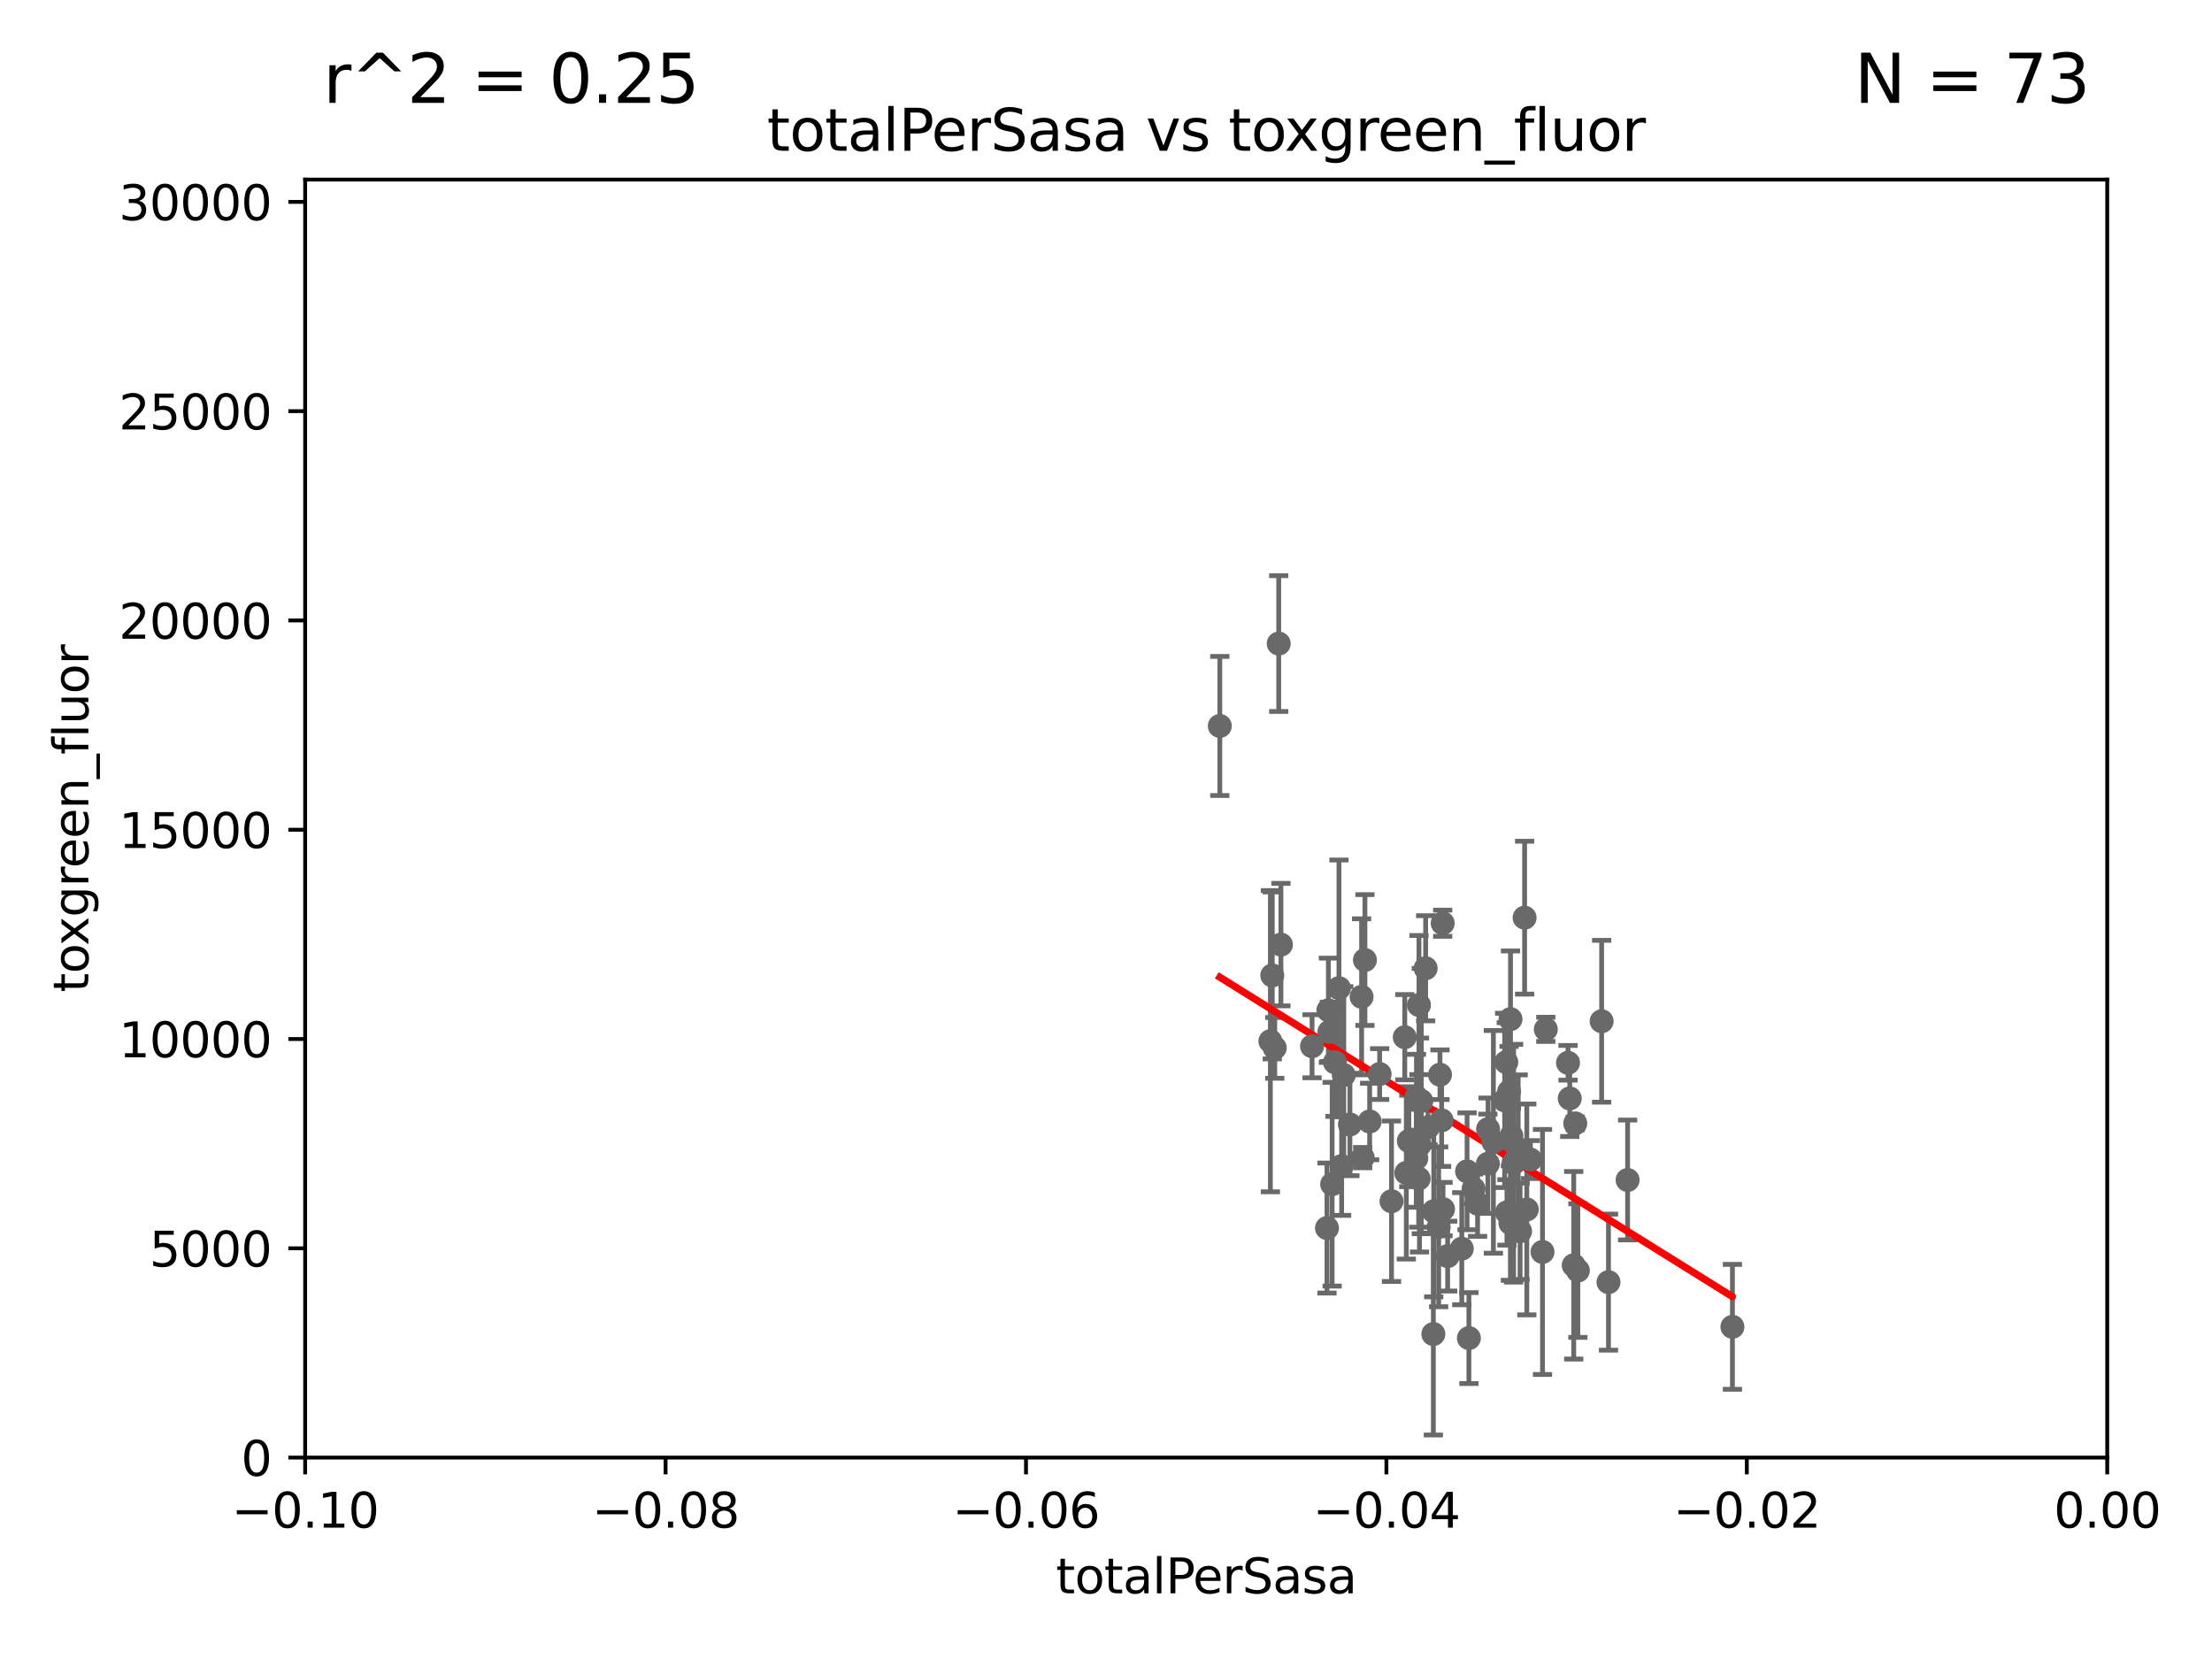 <?xml version="1.0" encoding="utf-8" standalone="no"?>
<!DOCTYPE svg PUBLIC "-//W3C//DTD SVG 1.1//EN"
  "http://www.w3.org/Graphics/SVG/1.1/DTD/svg11.dtd">
<svg xmlns:xlink="http://www.w3.org/1999/xlink" width="460.8pt" height="345.6pt" viewBox="0 0 460.8 345.6" xmlns="http://www.w3.org/2000/svg" version="1.1">
 <defs>
  <style type="text/css">*{stroke-linejoin: round; stroke-linecap: butt}</style>
 </defs>
 <g id="figure_1">
  <g id="patch_1">
   <path d="M 0 345.6 
L 460.8 345.6 
L 460.8 0 
L 0 0 
z
" style="fill: #ffffff"/>
  </g>
  <g id="axes_1">
   <g id="patch_2">
    <path d="M 63.571 303.64 
L 438.975 303.64 
L 438.975 37.411 
L 63.571 37.411 
z
" style="fill: #ffffff"/>
   </g>
   <g id="PathCollection_1">
    <defs>
     <path id="m6fc86ea3a4" d="M 0 1.118 
C 0.297 1.118 0.581 1 0.791 0.791 
C 1 0.581 1.118 0.297 1.118 0 
C 1.118 -0.297 1 -0.581 0.791 -0.791 
C 0.581 -1 0.297 -1.118 0 -1.118 
C -0.297 -1.118 -0.581 -1 -0.791 -0.791 
C -1 -0.581 -1.118 -0.297 -1.118 0 
C -1.118 0.297 -1 0.581 -0.791 0.791 
C -0.581 1 -0.297 1.118 0 1.118 
z
" style="stroke: #696969"/>
    </defs>
    <g clip-path="url(#pb888c0bd6e)">
     <use xlink:href="#m6fc86ea3a4" x="254.109" y="151.232" style="fill: #696969; stroke: #696969"/>
     <use xlink:href="#m6fc86ea3a4" x="265.038" y="203.203" style="fill: #696969; stroke: #696969"/>
     <use xlink:href="#m6fc86ea3a4" x="266.381" y="134.069" style="fill: #696969; stroke: #696969"/>
     <use xlink:href="#m6fc86ea3a4" x="265.553" y="218.294" style="fill: #696969; stroke: #696969"/>
     <use xlink:href="#m6fc86ea3a4" x="278.096" y="221.302" style="fill: #696969; stroke: #696969"/>
     <use xlink:href="#m6fc86ea3a4" x="276.94" y="214.955" style="fill: #696969; stroke: #696969"/>
     <use xlink:href="#m6fc86ea3a4" x="266.84" y="196.785" style="fill: #696969; stroke: #696969"/>
     <use xlink:href="#m6fc86ea3a4" x="273.328" y="217.949" style="fill: #696969; stroke: #696969"/>
     <use xlink:href="#m6fc86ea3a4" x="276.437" y="255.822" style="fill: #696969; stroke: #696969"/>
     <use xlink:href="#m6fc86ea3a4" x="278.926" y="205.847" style="fill: #696969; stroke: #696969"/>
     <use xlink:href="#m6fc86ea3a4" x="279.49" y="242.906" style="fill: #696969; stroke: #696969"/>
     <use xlink:href="#m6fc86ea3a4" x="277.51" y="246.695" style="fill: #696969; stroke: #696969"/>
     <use xlink:href="#m6fc86ea3a4" x="292.958" y="244.335" style="fill: #696969; stroke: #696969"/>
     <use xlink:href="#m6fc86ea3a4" x="279.934" y="223.943" style="fill: #696969; stroke: #696969"/>
     <use xlink:href="#m6fc86ea3a4" x="284.34" y="199.99" style="fill: #696969; stroke: #696969"/>
     <use xlink:href="#m6fc86ea3a4" x="287.404" y="223.744" style="fill: #696969; stroke: #696969"/>
     <use xlink:href="#m6fc86ea3a4" x="295.041" y="241.295" style="fill: #696969; stroke: #696969"/>
     <use xlink:href="#m6fc86ea3a4" x="289.875" y="250.242" style="fill: #696969; stroke: #696969"/>
     <use xlink:href="#m6fc86ea3a4" x="264.644" y="216.898" style="fill: #696969; stroke: #696969"/>
     <use xlink:href="#m6fc86ea3a4" x="296.99" y="201.708" style="fill: #696969; stroke: #696969"/>
     <use xlink:href="#m6fc86ea3a4" x="283.878" y="241.153" style="fill: #696969; stroke: #696969"/>
     <use xlink:href="#m6fc86ea3a4" x="281.211" y="234.252" style="fill: #696969; stroke: #696969"/>
     <use xlink:href="#m6fc86ea3a4" x="283.648" y="207.655" style="fill: #696969; stroke: #696969"/>
     <use xlink:href="#m6fc86ea3a4" x="298.593" y="277.908" style="fill: #696969; stroke: #696969"/>
     <use xlink:href="#m6fc86ea3a4" x="300.539" y="192.325" style="fill: #696969; stroke: #696969"/>
     <use xlink:href="#m6fc86ea3a4" x="276.726" y="210.46" style="fill: #696969; stroke: #696969"/>
     <use xlink:href="#m6fc86ea3a4" x="305.617" y="244.005" style="fill: #696969; stroke: #696969"/>
     <use xlink:href="#m6fc86ea3a4" x="297.474" y="234.837" style="fill: #696969; stroke: #696969"/>
     <use xlink:href="#m6fc86ea3a4" x="285.324" y="233.626" style="fill: #696969; stroke: #696969"/>
     <use xlink:href="#m6fc86ea3a4" x="293.485" y="237.687" style="fill: #696969; stroke: #696969"/>
     <use xlink:href="#m6fc86ea3a4" x="313.784" y="221.274" style="fill: #696969; stroke: #696969"/>
     <use xlink:href="#m6fc86ea3a4" x="299.701" y="255.569" style="fill: #696969; stroke: #696969"/>
     <use xlink:href="#m6fc86ea3a4" x="300.319" y="233.389" style="fill: #696969; stroke: #696969"/>
     <use xlink:href="#m6fc86ea3a4" x="311.103" y="237.867" style="fill: #696969; stroke: #696969"/>
     <use xlink:href="#m6fc86ea3a4" x="309.953" y="242.431" style="fill: #696969; stroke: #696969"/>
     <use xlink:href="#m6fc86ea3a4" x="295.705" y="238.528" style="fill: #696969; stroke: #696969"/>
     <use xlink:href="#m6fc86ea3a4" x="298.677" y="252.334" style="fill: #696969; stroke: #696969"/>
     <use xlink:href="#m6fc86ea3a4" x="295.537" y="245.538" style="fill: #696969; stroke: #696969"/>
     <use xlink:href="#m6fc86ea3a4" x="314.645" y="254.792" style="fill: #696969; stroke: #696969"/>
     <use xlink:href="#m6fc86ea3a4" x="301.572" y="261.676" style="fill: #696969; stroke: #696969"/>
     <use xlink:href="#m6fc86ea3a4" x="295.072" y="228.568" style="fill: #696969; stroke: #696969"/>
     <use xlink:href="#m6fc86ea3a4" x="296.087" y="229.372" style="fill: #696969; stroke: #696969"/>
     <use xlink:href="#m6fc86ea3a4" x="309.992" y="235.214" style="fill: #696969; stroke: #696969"/>
     <use xlink:href="#m6fc86ea3a4" x="295.596" y="209.37" style="fill: #696969; stroke: #696969"/>
     <use xlink:href="#m6fc86ea3a4" x="313.921" y="252.559" style="fill: #696969; stroke: #696969"/>
     <use xlink:href="#m6fc86ea3a4" x="304.516" y="260.121" style="fill: #696969; stroke: #696969"/>
     <use xlink:href="#m6fc86ea3a4" x="307.806" y="250.734" style="fill: #696969; stroke: #696969"/>
     <use xlink:href="#m6fc86ea3a4" x="328.154" y="234.023" style="fill: #696969; stroke: #696969"/>
     <use xlink:href="#m6fc86ea3a4" x="317.604" y="191.167" style="fill: #696969; stroke: #696969"/>
     <use xlink:href="#m6fc86ea3a4" x="313.449" y="229.236" style="fill: #696969; stroke: #696969"/>
     <use xlink:href="#m6fc86ea3a4" x="318.061" y="251.951" style="fill: #696969; stroke: #696969"/>
     <use xlink:href="#m6fc86ea3a4" x="314.851" y="236.641" style="fill: #696969; stroke: #696969"/>
     <use xlink:href="#m6fc86ea3a4" x="299.972" y="223.883" style="fill: #696969; stroke: #696969"/>
     <use xlink:href="#m6fc86ea3a4" x="300.609" y="251.882" style="fill: #696969; stroke: #696969"/>
     <use xlink:href="#m6fc86ea3a4" x="318.809" y="241.561" style="fill: #696969; stroke: #696969"/>
     <use xlink:href="#m6fc86ea3a4" x="314.663" y="212.307" style="fill: #696969; stroke: #696969"/>
     <use xlink:href="#m6fc86ea3a4" x="316.265" y="239.775" style="fill: #696969; stroke: #696969"/>
     <use xlink:href="#m6fc86ea3a4" x="316.66" y="256.495" style="fill: #696969; stroke: #696969"/>
     <use xlink:href="#m6fc86ea3a4" x="292.642" y="216.068" style="fill: #696969; stroke: #696969"/>
     <use xlink:href="#m6fc86ea3a4" x="314.361" y="227.421" style="fill: #696969; stroke: #696969"/>
     <use xlink:href="#m6fc86ea3a4" x="321.334" y="260.808" style="fill: #696969; stroke: #696969"/>
     <use xlink:href="#m6fc86ea3a4" x="315.309" y="242.321" style="fill: #696969; stroke: #696969"/>
     <use xlink:href="#m6fc86ea3a4" x="322.02" y="214.428" style="fill: #696969; stroke: #696969"/>
     <use xlink:href="#m6fc86ea3a4" x="327.834" y="263.581" style="fill: #696969; stroke: #696969"/>
     <use xlink:href="#m6fc86ea3a4" x="335.077" y="267.095" style="fill: #696969; stroke: #696969"/>
     <use xlink:href="#m6fc86ea3a4" x="327.008" y="228.822" style="fill: #696969; stroke: #696969"/>
     <use xlink:href="#m6fc86ea3a4" x="328.699" y="264.679" style="fill: #696969; stroke: #696969"/>
     <use xlink:href="#m6fc86ea3a4" x="339.061" y="245.814" style="fill: #696969; stroke: #696969"/>
     <use xlink:href="#m6fc86ea3a4" x="326.645" y="221.4" style="fill: #696969; stroke: #696969"/>
     <use xlink:href="#m6fc86ea3a4" x="333.651" y="212.745" style="fill: #696969; stroke: #696969"/>
     <use xlink:href="#m6fc86ea3a4" x="305.997" y="278.747" style="fill: #696969; stroke: #696969"/>
     <use xlink:href="#m6fc86ea3a4" x="360.896" y="276.403" style="fill: #696969; stroke: #696969"/>
     <use xlink:href="#m6fc86ea3a4" x="306.971" y="247.657" style="fill: #696969; stroke: #696969"/>
    </g>
   </g>
   <g id="matplotlib.axis_1">
    <g id="xtick_1">
     <g id="line2d_1">
      <defs>
       <path id="m4797592cc0" d="M 0 0 
L 0 3.5 
" style="stroke: #000000; stroke-width: 0.8"/>
      </defs>
      <g>
       <use xlink:href="#m4797592cc0" x="63.571" y="303.64" style="stroke: #000000; stroke-width: 0.8"/>
      </g>
     </g>
     <g id="text_1">
      <!-- −0.10 -->
      <g transform="translate(48.249 318.238)scale(0.1 -0.1)">
       <defs>
        <path id="DejaVuSans-2212" d="M 678 2272 
L 4684 2272 
L 4684 1741 
L 678 1741 
L 678 2272 
z
" transform="scale(0.016)"/>
        <path id="DejaVuSans-30" d="M 2034 4250 
Q 1547 4250 1301 3770 
Q 1056 3291 1056 2328 
Q 1056 1369 1301 889 
Q 1547 409 2034 409 
Q 2525 409 2770 889 
Q 3016 1369 3016 2328 
Q 3016 3291 2770 3770 
Q 2525 4250 2034 4250 
z
M 2034 4750 
Q 2819 4750 3233 4129 
Q 3647 3509 3647 2328 
Q 3647 1150 3233 529 
Q 2819 -91 2034 -91 
Q 1250 -91 836 529 
Q 422 1150 422 2328 
Q 422 3509 836 4129 
Q 1250 4750 2034 4750 
z
" transform="scale(0.016)"/>
        <path id="DejaVuSans-2e" d="M 684 794 
L 1344 794 
L 1344 0 
L 684 0 
L 684 794 
z
" transform="scale(0.016)"/>
        <path id="DejaVuSans-31" d="M 794 531 
L 1825 531 
L 1825 4091 
L 703 3866 
L 703 4441 
L 1819 4666 
L 2450 4666 
L 2450 531 
L 3481 531 
L 3481 0 
L 794 0 
L 794 531 
z
" transform="scale(0.016)"/>
       </defs>
       <use xlink:href="#DejaVuSans-2212"/>
       <use xlink:href="#DejaVuSans-30" x="83.789"/>
       <use xlink:href="#DejaVuSans-2e" x="147.412"/>
       <use xlink:href="#DejaVuSans-31" x="179.199"/>
       <use xlink:href="#DejaVuSans-30" x="242.822"/>
      </g>
     </g>
    </g>
    <g id="xtick_2">
     <g id="line2d_2">
      <g>
       <use xlink:href="#m4797592cc0" x="138.652" y="303.64" style="stroke: #000000; stroke-width: 0.8"/>
      </g>
     </g>
     <g id="text_2">
      <!-- −0.08 -->
      <g transform="translate(123.329 318.238)scale(0.1 -0.1)">
       <defs>
        <path id="DejaVuSans-38" d="M 2034 2216 
Q 1584 2216 1326 1975 
Q 1069 1734 1069 1313 
Q 1069 891 1326 650 
Q 1584 409 2034 409 
Q 2484 409 2743 651 
Q 3003 894 3003 1313 
Q 3003 1734 2745 1975 
Q 2488 2216 2034 2216 
z
M 1403 2484 
Q 997 2584 770 2862 
Q 544 3141 544 3541 
Q 544 4100 942 4425 
Q 1341 4750 2034 4750 
Q 2731 4750 3128 4425 
Q 3525 4100 3525 3541 
Q 3525 3141 3298 2862 
Q 3072 2584 2669 2484 
Q 3125 2378 3379 2068 
Q 3634 1759 3634 1313 
Q 3634 634 3220 271 
Q 2806 -91 2034 -91 
Q 1263 -91 848 271 
Q 434 634 434 1313 
Q 434 1759 690 2068 
Q 947 2378 1403 2484 
z
M 1172 3481 
Q 1172 3119 1398 2916 
Q 1625 2713 2034 2713 
Q 2441 2713 2670 2916 
Q 2900 3119 2900 3481 
Q 2900 3844 2670 4047 
Q 2441 4250 2034 4250 
Q 1625 4250 1398 4047 
Q 1172 3844 1172 3481 
z
" transform="scale(0.016)"/>
       </defs>
       <use xlink:href="#DejaVuSans-2212"/>
       <use xlink:href="#DejaVuSans-30" x="83.789"/>
       <use xlink:href="#DejaVuSans-2e" x="147.412"/>
       <use xlink:href="#DejaVuSans-30" x="179.199"/>
       <use xlink:href="#DejaVuSans-38" x="242.822"/>
      </g>
     </g>
    </g>
    <g id="xtick_3">
     <g id="line2d_3">
      <g>
       <use xlink:href="#m4797592cc0" x="213.733" y="303.64" style="stroke: #000000; stroke-width: 0.8"/>
      </g>
     </g>
     <g id="text_3">
      <!-- −0.06 -->
      <g transform="translate(198.41 318.238)scale(0.1 -0.1)">
       <defs>
        <path id="DejaVuSans-36" d="M 2113 2584 
Q 1688 2584 1439 2293 
Q 1191 2003 1191 1497 
Q 1191 994 1439 701 
Q 1688 409 2113 409 
Q 2538 409 2786 701 
Q 3034 994 3034 1497 
Q 3034 2003 2786 2293 
Q 2538 2584 2113 2584 
z
M 3366 4563 
L 3366 3988 
Q 3128 4100 2886 4159 
Q 2644 4219 2406 4219 
Q 1781 4219 1451 3797 
Q 1122 3375 1075 2522 
Q 1259 2794 1537 2939 
Q 1816 3084 2150 3084 
Q 2853 3084 3261 2657 
Q 3669 2231 3669 1497 
Q 3669 778 3244 343 
Q 2819 -91 2113 -91 
Q 1303 -91 875 529 
Q 447 1150 447 2328 
Q 447 3434 972 4092 
Q 1497 4750 2381 4750 
Q 2619 4750 2861 4703 
Q 3103 4656 3366 4563 
z
" transform="scale(0.016)"/>
       </defs>
       <use xlink:href="#DejaVuSans-2212"/>
       <use xlink:href="#DejaVuSans-30" x="83.789"/>
       <use xlink:href="#DejaVuSans-2e" x="147.412"/>
       <use xlink:href="#DejaVuSans-30" x="179.199"/>
       <use xlink:href="#DejaVuSans-36" x="242.822"/>
      </g>
     </g>
    </g>
    <g id="xtick_4">
     <g id="line2d_4">
      <g>
       <use xlink:href="#m4797592cc0" x="288.813" y="303.64" style="stroke: #000000; stroke-width: 0.8"/>
      </g>
     </g>
     <g id="text_4">
      <!-- −0.04 -->
      <g transform="translate(273.491 318.238)scale(0.1 -0.1)">
       <defs>
        <path id="DejaVuSans-34" d="M 2419 4116 
L 825 1625 
L 2419 1625 
L 2419 4116 
z
M 2253 4666 
L 3047 4666 
L 3047 1625 
L 3713 1625 
L 3713 1100 
L 3047 1100 
L 3047 0 
L 2419 0 
L 2419 1100 
L 313 1100 
L 313 1709 
L 2253 4666 
z
" transform="scale(0.016)"/>
       </defs>
       <use xlink:href="#DejaVuSans-2212"/>
       <use xlink:href="#DejaVuSans-30" x="83.789"/>
       <use xlink:href="#DejaVuSans-2e" x="147.412"/>
       <use xlink:href="#DejaVuSans-30" x="179.199"/>
       <use xlink:href="#DejaVuSans-34" x="242.822"/>
      </g>
     </g>
    </g>
    <g id="xtick_5">
     <g id="line2d_5">
      <g>
       <use xlink:href="#m4797592cc0" x="363.894" y="303.64" style="stroke: #000000; stroke-width: 0.8"/>
      </g>
     </g>
     <g id="text_5">
      <!-- −0.02 -->
      <g transform="translate(348.572 318.238)scale(0.1 -0.1)">
       <defs>
        <path id="DejaVuSans-32" d="M 1228 531 
L 3431 531 
L 3431 0 
L 469 0 
L 469 531 
Q 828 903 1448 1529 
Q 2069 2156 2228 2338 
Q 2531 2678 2651 2914 
Q 2772 3150 2772 3378 
Q 2772 3750 2511 3984 
Q 2250 4219 1831 4219 
Q 1534 4219 1204 4116 
Q 875 4013 500 3803 
L 500 4441 
Q 881 4594 1212 4672 
Q 1544 4750 1819 4750 
Q 2544 4750 2975 4387 
Q 3406 4025 3406 3419 
Q 3406 3131 3298 2873 
Q 3191 2616 2906 2266 
Q 2828 2175 2409 1742 
Q 1991 1309 1228 531 
z
" transform="scale(0.016)"/>
       </defs>
       <use xlink:href="#DejaVuSans-2212"/>
       <use xlink:href="#DejaVuSans-30" x="83.789"/>
       <use xlink:href="#DejaVuSans-2e" x="147.412"/>
       <use xlink:href="#DejaVuSans-30" x="179.199"/>
       <use xlink:href="#DejaVuSans-32" x="242.822"/>
      </g>
     </g>
    </g>
    <g id="xtick_6">
     <g id="line2d_6">
      <g>
       <use xlink:href="#m4797592cc0" x="438.975" y="303.64" style="stroke: #000000; stroke-width: 0.8"/>
      </g>
     </g>
     <g id="text_6">
      <!-- 0.00 -->
      <g transform="translate(427.842 318.238)scale(0.1 -0.1)">
       <use xlink:href="#DejaVuSans-30"/>
       <use xlink:href="#DejaVuSans-2e" x="63.623"/>
       <use xlink:href="#DejaVuSans-30" x="95.41"/>
       <use xlink:href="#DejaVuSans-30" x="159.033"/>
      </g>
     </g>
    </g>
    <g id="text_7">
     <!-- totalPerSasa -->
     <g transform="translate(219.968 331.917)scale(0.1 -0.1)">
      <defs>
       <path id="DejaVuSans-74" d="M 1172 4494 
L 1172 3500 
L 2356 3500 
L 2356 3053 
L 1172 3053 
L 1172 1153 
Q 1172 725 1289 603 
Q 1406 481 1766 481 
L 2356 481 
L 2356 0 
L 1766 0 
Q 1100 0 847 248 
Q 594 497 594 1153 
L 594 3053 
L 172 3053 
L 172 3500 
L 594 3500 
L 594 4494 
L 1172 4494 
z
" transform="scale(0.016)"/>
       <path id="DejaVuSans-6f" d="M 1959 3097 
Q 1497 3097 1228 2736 
Q 959 2375 959 1747 
Q 959 1119 1226 758 
Q 1494 397 1959 397 
Q 2419 397 2687 759 
Q 2956 1122 2956 1747 
Q 2956 2369 2687 2733 
Q 2419 3097 1959 3097 
z
M 1959 3584 
Q 2709 3584 3137 3096 
Q 3566 2609 3566 1747 
Q 3566 888 3137 398 
Q 2709 -91 1959 -91 
Q 1206 -91 779 398 
Q 353 888 353 1747 
Q 353 2609 779 3096 
Q 1206 3584 1959 3584 
z
" transform="scale(0.016)"/>
       <path id="DejaVuSans-61" d="M 2194 1759 
Q 1497 1759 1228 1600 
Q 959 1441 959 1056 
Q 959 750 1161 570 
Q 1363 391 1709 391 
Q 2188 391 2477 730 
Q 2766 1069 2766 1631 
L 2766 1759 
L 2194 1759 
z
M 3341 1997 
L 3341 0 
L 2766 0 
L 2766 531 
Q 2569 213 2275 61 
Q 1981 -91 1556 -91 
Q 1019 -91 701 211 
Q 384 513 384 1019 
Q 384 1609 779 1909 
Q 1175 2209 1959 2209 
L 2766 2209 
L 2766 2266 
Q 2766 2663 2505 2880 
Q 2244 3097 1772 3097 
Q 1472 3097 1187 3025 
Q 903 2953 641 2809 
L 641 3341 
Q 956 3463 1253 3523 
Q 1550 3584 1831 3584 
Q 2591 3584 2966 3190 
Q 3341 2797 3341 1997 
z
" transform="scale(0.016)"/>
       <path id="DejaVuSans-6c" d="M 603 4863 
L 1178 4863 
L 1178 0 
L 603 0 
L 603 4863 
z
" transform="scale(0.016)"/>
       <path id="DejaVuSans-50" d="M 1259 4147 
L 1259 2394 
L 2053 2394 
Q 2494 2394 2734 2622 
Q 2975 2850 2975 3272 
Q 2975 3691 2734 3919 
Q 2494 4147 2053 4147 
L 1259 4147 
z
M 628 4666 
L 2053 4666 
Q 2838 4666 3239 4311 
Q 3641 3956 3641 3272 
Q 3641 2581 3239 2228 
Q 2838 1875 2053 1875 
L 1259 1875 
L 1259 0 
L 628 0 
L 628 4666 
z
" transform="scale(0.016)"/>
       <path id="DejaVuSans-65" d="M 3597 1894 
L 3597 1613 
L 953 1613 
Q 991 1019 1311 708 
Q 1631 397 2203 397 
Q 2534 397 2845 478 
Q 3156 559 3463 722 
L 3463 178 
Q 3153 47 2828 -22 
Q 2503 -91 2169 -91 
Q 1331 -91 842 396 
Q 353 884 353 1716 
Q 353 2575 817 3079 
Q 1281 3584 2069 3584 
Q 2775 3584 3186 3129 
Q 3597 2675 3597 1894 
z
M 3022 2063 
Q 3016 2534 2758 2815 
Q 2500 3097 2075 3097 
Q 1594 3097 1305 2825 
Q 1016 2553 972 2059 
L 3022 2063 
z
" transform="scale(0.016)"/>
       <path id="DejaVuSans-72" d="M 2631 2963 
Q 2534 3019 2420 3045 
Q 2306 3072 2169 3072 
Q 1681 3072 1420 2755 
Q 1159 2438 1159 1844 
L 1159 0 
L 581 0 
L 581 3500 
L 1159 3500 
L 1159 2956 
Q 1341 3275 1631 3429 
Q 1922 3584 2338 3584 
Q 2397 3584 2469 3576 
Q 2541 3569 2628 3553 
L 2631 2963 
z
" transform="scale(0.016)"/>
       <path id="DejaVuSans-53" d="M 3425 4513 
L 3425 3897 
Q 3066 4069 2747 4153 
Q 2428 4238 2131 4238 
Q 1616 4238 1336 4038 
Q 1056 3838 1056 3469 
Q 1056 3159 1242 3001 
Q 1428 2844 1947 2747 
L 2328 2669 
Q 3034 2534 3370 2195 
Q 3706 1856 3706 1288 
Q 3706 609 3251 259 
Q 2797 -91 1919 -91 
Q 1588 -91 1214 -16 
Q 841 59 441 206 
L 441 856 
Q 825 641 1194 531 
Q 1563 422 1919 422 
Q 2459 422 2753 634 
Q 3047 847 3047 1241 
Q 3047 1584 2836 1778 
Q 2625 1972 2144 2069 
L 1759 2144 
Q 1053 2284 737 2584 
Q 422 2884 422 3419 
Q 422 4038 858 4394 
Q 1294 4750 2059 4750 
Q 2388 4750 2728 4690 
Q 3069 4631 3425 4513 
z
" transform="scale(0.016)"/>
       <path id="DejaVuSans-73" d="M 2834 3397 
L 2834 2853 
Q 2591 2978 2328 3040 
Q 2066 3103 1784 3103 
Q 1356 3103 1142 2972 
Q 928 2841 928 2578 
Q 928 2378 1081 2264 
Q 1234 2150 1697 2047 
L 1894 2003 
Q 2506 1872 2764 1633 
Q 3022 1394 3022 966 
Q 3022 478 2636 193 
Q 2250 -91 1575 -91 
Q 1294 -91 989 -36 
Q 684 19 347 128 
L 347 722 
Q 666 556 975 473 
Q 1284 391 1588 391 
Q 1994 391 2212 530 
Q 2431 669 2431 922 
Q 2431 1156 2273 1281 
Q 2116 1406 1581 1522 
L 1381 1569 
Q 847 1681 609 1914 
Q 372 2147 372 2553 
Q 372 3047 722 3315 
Q 1072 3584 1716 3584 
Q 2034 3584 2315 3537 
Q 2597 3491 2834 3397 
z
" transform="scale(0.016)"/>
      </defs>
      <use xlink:href="#DejaVuSans-74"/>
      <use xlink:href="#DejaVuSans-6f" x="39.209"/>
      <use xlink:href="#DejaVuSans-74" x="100.391"/>
      <use xlink:href="#DejaVuSans-61" x="139.6"/>
      <use xlink:href="#DejaVuSans-6c" x="200.879"/>
      <use xlink:href="#DejaVuSans-50" x="228.662"/>
      <use xlink:href="#DejaVuSans-65" x="285.34"/>
      <use xlink:href="#DejaVuSans-72" x="346.863"/>
      <use xlink:href="#DejaVuSans-53" x="387.977"/>
      <use xlink:href="#DejaVuSans-61" x="451.453"/>
      <use xlink:href="#DejaVuSans-73" x="512.732"/>
      <use xlink:href="#DejaVuSans-61" x="564.832"/>
     </g>
    </g>
   </g>
   <g id="matplotlib.axis_2">
    <g id="ytick_1">
     <g id="line2d_7">
      <defs>
       <path id="m6eecafa352" d="M 0 0 
L -3.5 0 
" style="stroke: #000000; stroke-width: 0.8"/>
      </defs>
      <g>
       <use xlink:href="#m6eecafa352" x="63.571" y="303.64" style="stroke: #000000; stroke-width: 0.8"/>
      </g>
     </g>
     <g id="text_8">
      <!-- 0 -->
      <g transform="translate(50.209 307.439)scale(0.1 -0.1)">
       <use xlink:href="#DejaVuSans-30"/>
      </g>
     </g>
    </g>
    <g id="ytick_2">
     <g id="line2d_8">
      <g>
       <use xlink:href="#m6eecafa352" x="63.571" y="260.043" style="stroke: #000000; stroke-width: 0.8"/>
      </g>
     </g>
     <g id="text_9">
      <!-- 5000 -->
      <g transform="translate(31.121 263.843)scale(0.1 -0.1)">
       <defs>
        <path id="DejaVuSans-35" d="M 691 4666 
L 3169 4666 
L 3169 4134 
L 1269 4134 
L 1269 2991 
Q 1406 3038 1543 3061 
Q 1681 3084 1819 3084 
Q 2600 3084 3056 2656 
Q 3513 2228 3513 1497 
Q 3513 744 3044 326 
Q 2575 -91 1722 -91 
Q 1428 -91 1123 -41 
Q 819 9 494 109 
L 494 744 
Q 775 591 1075 516 
Q 1375 441 1709 441 
Q 2250 441 2565 725 
Q 2881 1009 2881 1497 
Q 2881 1984 2565 2268 
Q 2250 2553 1709 2553 
Q 1456 2553 1204 2497 
Q 953 2441 691 2322 
L 691 4666 
z
" transform="scale(0.016)"/>
       </defs>
       <use xlink:href="#DejaVuSans-35"/>
       <use xlink:href="#DejaVuSans-30" x="63.623"/>
       <use xlink:href="#DejaVuSans-30" x="127.246"/>
       <use xlink:href="#DejaVuSans-30" x="190.869"/>
      </g>
     </g>
    </g>
    <g id="ytick_3">
     <g id="line2d_9">
      <g>
       <use xlink:href="#m6eecafa352" x="63.571" y="216.447" style="stroke: #000000; stroke-width: 0.8"/>
      </g>
     </g>
     <g id="text_10">
      <!-- 10000 -->
      <g transform="translate(24.759 220.246)scale(0.1 -0.1)">
       <use xlink:href="#DejaVuSans-31"/>
       <use xlink:href="#DejaVuSans-30" x="63.623"/>
       <use xlink:href="#DejaVuSans-30" x="127.246"/>
       <use xlink:href="#DejaVuSans-30" x="190.869"/>
       <use xlink:href="#DejaVuSans-30" x="254.492"/>
      </g>
     </g>
    </g>
    <g id="ytick_4">
     <g id="line2d_10">
      <g>
       <use xlink:href="#m6eecafa352" x="63.571" y="172.85" style="stroke: #000000; stroke-width: 0.8"/>
      </g>
     </g>
     <g id="text_11">
      <!-- 15000 -->
      <g transform="translate(24.759 176.649)scale(0.1 -0.1)">
       <use xlink:href="#DejaVuSans-31"/>
       <use xlink:href="#DejaVuSans-35" x="63.623"/>
       <use xlink:href="#DejaVuSans-30" x="127.246"/>
       <use xlink:href="#DejaVuSans-30" x="190.869"/>
       <use xlink:href="#DejaVuSans-30" x="254.492"/>
      </g>
     </g>
    </g>
    <g id="ytick_5">
     <g id="line2d_11">
      <g>
       <use xlink:href="#m6eecafa352" x="63.571" y="129.254" style="stroke: #000000; stroke-width: 0.8"/>
      </g>
     </g>
     <g id="text_12">
      <!-- 20000 -->
      <g transform="translate(24.759 133.053)scale(0.1 -0.1)">
       <use xlink:href="#DejaVuSans-32"/>
       <use xlink:href="#DejaVuSans-30" x="63.623"/>
       <use xlink:href="#DejaVuSans-30" x="127.246"/>
       <use xlink:href="#DejaVuSans-30" x="190.869"/>
       <use xlink:href="#DejaVuSans-30" x="254.492"/>
      </g>
     </g>
    </g>
    <g id="ytick_6">
     <g id="line2d_12">
      <g>
       <use xlink:href="#m6eecafa352" x="63.571" y="85.657" style="stroke: #000000; stroke-width: 0.8"/>
      </g>
     </g>
     <g id="text_13">
      <!-- 25000 -->
      <g transform="translate(24.759 89.456)scale(0.1 -0.1)">
       <use xlink:href="#DejaVuSans-32"/>
       <use xlink:href="#DejaVuSans-35" x="63.623"/>
       <use xlink:href="#DejaVuSans-30" x="127.246"/>
       <use xlink:href="#DejaVuSans-30" x="190.869"/>
       <use xlink:href="#DejaVuSans-30" x="254.492"/>
      </g>
     </g>
    </g>
    <g id="ytick_7">
     <g id="line2d_13">
      <g>
       <use xlink:href="#m6eecafa352" x="63.571" y="42.06" style="stroke: #000000; stroke-width: 0.8"/>
      </g>
     </g>
     <g id="text_14">
      <!-- 30000 -->
      <g transform="translate(24.759 45.86)scale(0.1 -0.1)">
       <defs>
        <path id="DejaVuSans-33" d="M 2597 2516 
Q 3050 2419 3304 2112 
Q 3559 1806 3559 1356 
Q 3559 666 3084 287 
Q 2609 -91 1734 -91 
Q 1441 -91 1130 -33 
Q 819 25 488 141 
L 488 750 
Q 750 597 1062 519 
Q 1375 441 1716 441 
Q 2309 441 2620 675 
Q 2931 909 2931 1356 
Q 2931 1769 2642 2001 
Q 2353 2234 1838 2234 
L 1294 2234 
L 1294 2753 
L 1863 2753 
Q 2328 2753 2575 2939 
Q 2822 3125 2822 3475 
Q 2822 3834 2567 4026 
Q 2313 4219 1838 4219 
Q 1578 4219 1281 4162 
Q 984 4106 628 3988 
L 628 4550 
Q 988 4650 1302 4700 
Q 1616 4750 1894 4750 
Q 2613 4750 3031 4423 
Q 3450 4097 3450 3541 
Q 3450 3153 3228 2886 
Q 3006 2619 2597 2516 
z
" transform="scale(0.016)"/>
       </defs>
       <use xlink:href="#DejaVuSans-33"/>
       <use xlink:href="#DejaVuSans-30" x="63.623"/>
       <use xlink:href="#DejaVuSans-30" x="127.246"/>
       <use xlink:href="#DejaVuSans-30" x="190.869"/>
       <use xlink:href="#DejaVuSans-30" x="254.492"/>
      </g>
     </g>
    </g>
    <g id="text_15">
     <!-- toxgreen_fluor -->
     <g transform="translate(18.401 206.72)rotate(-90)scale(0.1 -0.1)">
      <defs>
       <path id="DejaVuSans-78" d="M 3513 3500 
L 2247 1797 
L 3578 0 
L 2900 0 
L 1881 1375 
L 863 0 
L 184 0 
L 1544 1831 
L 300 3500 
L 978 3500 
L 1906 2253 
L 2834 3500 
L 3513 3500 
z
" transform="scale(0.016)"/>
       <path id="DejaVuSans-67" d="M 2906 1791 
Q 2906 2416 2648 2759 
Q 2391 3103 1925 3103 
Q 1463 3103 1205 2759 
Q 947 2416 947 1791 
Q 947 1169 1205 825 
Q 1463 481 1925 481 
Q 2391 481 2648 825 
Q 2906 1169 2906 1791 
z
M 3481 434 
Q 3481 -459 3084 -895 
Q 2688 -1331 1869 -1331 
Q 1566 -1331 1297 -1286 
Q 1028 -1241 775 -1147 
L 775 -588 
Q 1028 -725 1275 -790 
Q 1522 -856 1778 -856 
Q 2344 -856 2625 -561 
Q 2906 -266 2906 331 
L 2906 616 
Q 2728 306 2450 153 
Q 2172 0 1784 0 
Q 1141 0 747 490 
Q 353 981 353 1791 
Q 353 2603 747 3093 
Q 1141 3584 1784 3584 
Q 2172 3584 2450 3431 
Q 2728 3278 2906 2969 
L 2906 3500 
L 3481 3500 
L 3481 434 
z
" transform="scale(0.016)"/>
       <path id="DejaVuSans-6e" d="M 3513 2113 
L 3513 0 
L 2938 0 
L 2938 2094 
Q 2938 2591 2744 2837 
Q 2550 3084 2163 3084 
Q 1697 3084 1428 2787 
Q 1159 2491 1159 1978 
L 1159 0 
L 581 0 
L 581 3500 
L 1159 3500 
L 1159 2956 
Q 1366 3272 1645 3428 
Q 1925 3584 2291 3584 
Q 2894 3584 3203 3211 
Q 3513 2838 3513 2113 
z
" transform="scale(0.016)"/>
       <path id="DejaVuSans-5f" d="M 3263 -1063 
L 3263 -1509 
L -63 -1509 
L -63 -1063 
L 3263 -1063 
z
" transform="scale(0.016)"/>
       <path id="DejaVuSans-66" d="M 2375 4863 
L 2375 4384 
L 1825 4384 
Q 1516 4384 1395 4259 
Q 1275 4134 1275 3809 
L 1275 3500 
L 2222 3500 
L 2222 3053 
L 1275 3053 
L 1275 0 
L 697 0 
L 697 3053 
L 147 3053 
L 147 3500 
L 697 3500 
L 697 3744 
Q 697 4328 969 4595 
Q 1241 4863 1831 4863 
L 2375 4863 
z
" transform="scale(0.016)"/>
       <path id="DejaVuSans-75" d="M 544 1381 
L 544 3500 
L 1119 3500 
L 1119 1403 
Q 1119 906 1312 657 
Q 1506 409 1894 409 
Q 2359 409 2629 706 
Q 2900 1003 2900 1516 
L 2900 3500 
L 3475 3500 
L 3475 0 
L 2900 0 
L 2900 538 
Q 2691 219 2414 64 
Q 2138 -91 1772 -91 
Q 1169 -91 856 284 
Q 544 659 544 1381 
z
M 1991 3584 
L 1991 3584 
z
" transform="scale(0.016)"/>
      </defs>
      <use xlink:href="#DejaVuSans-74"/>
      <use xlink:href="#DejaVuSans-6f" x="39.209"/>
      <use xlink:href="#DejaVuSans-78" x="97.266"/>
      <use xlink:href="#DejaVuSans-67" x="156.445"/>
      <use xlink:href="#DejaVuSans-72" x="219.922"/>
      <use xlink:href="#DejaVuSans-65" x="258.785"/>
      <use xlink:href="#DejaVuSans-65" x="320.309"/>
      <use xlink:href="#DejaVuSans-6e" x="381.832"/>
      <use xlink:href="#DejaVuSans-5f" x="445.211"/>
      <use xlink:href="#DejaVuSans-66" x="495.211"/>
      <use xlink:href="#DejaVuSans-6c" x="530.416"/>
      <use xlink:href="#DejaVuSans-75" x="558.199"/>
      <use xlink:href="#DejaVuSans-6f" x="621.578"/>
      <use xlink:href="#DejaVuSans-72" x="682.76"/>
     </g>
    </g>
   </g>
   <g id="LineCollection_1">
    <path d="M 254.109 165.72 
L 254.109 136.745 
" clip-path="url(#pb888c0bd6e)" style="fill: none; stroke: #696969"/>
    <path d="M 265.038 220.591 
L 265.038 185.816 
" clip-path="url(#pb888c0bd6e)" style="fill: none; stroke: #696969"/>
    <path d="M 266.381 148.213 
L 266.381 119.925 
" clip-path="url(#pb888c0bd6e)" style="fill: none; stroke: #696969"/>
    <path d="M 265.553 224.621 
L 265.553 211.966 
" clip-path="url(#pb888c0bd6e)" style="fill: none; stroke: #696969"/>
    <path d="M 278.096 232.555 
L 278.096 210.049 
" clip-path="url(#pb888c0bd6e)" style="fill: none; stroke: #696969"/>
    <path d="M 276.94 221.124 
L 276.94 208.785 
" clip-path="url(#pb888c0bd6e)" style="fill: none; stroke: #696969"/>
    <path d="M 266.84 209.542 
L 266.84 184.027 
" clip-path="url(#pb888c0bd6e)" style="fill: none; stroke: #696969"/>
    <path d="M 273.328 224.516 
L 273.328 211.383 
" clip-path="url(#pb888c0bd6e)" style="fill: none; stroke: #696969"/>
    <path d="M 276.437 269.365 
L 276.437 242.279 
" clip-path="url(#pb888c0bd6e)" style="fill: none; stroke: #696969"/>
    <path d="M 278.926 232.545 
L 278.926 179.149 
" clip-path="url(#pb888c0bd6e)" style="fill: none; stroke: #696969"/>
    <path d="M 279.49 253.184 
L 279.49 232.627 
" clip-path="url(#pb888c0bd6e)" style="fill: none; stroke: #696969"/>
    <path d="M 277.51 267.917 
L 277.51 225.473 
" clip-path="url(#pb888c0bd6e)" style="fill: none; stroke: #696969"/>
    <path d="M 292.958 262.277 
L 292.958 226.392 
" clip-path="url(#pb888c0bd6e)" style="fill: none; stroke: #696969"/>
    <path d="M 279.934 242.352 
L 279.934 205.534 
" clip-path="url(#pb888c0bd6e)" style="fill: none; stroke: #696969"/>
    <path d="M 284.34 213.616 
L 284.34 186.363 
" clip-path="url(#pb888c0bd6e)" style="fill: none; stroke: #696969"/>
    <path d="M 287.404 229.038 
L 287.404 218.449 
" clip-path="url(#pb888c0bd6e)" style="fill: none; stroke: #696969"/>
    <path d="M 295.041 251.493 
L 295.041 231.098 
" clip-path="url(#pb888c0bd6e)" style="fill: none; stroke: #696969"/>
    <path d="M 289.875 266.954 
L 289.875 233.53 
" clip-path="url(#pb888c0bd6e)" style="fill: none; stroke: #696969"/>
    <path d="M 264.644 248.274 
L 264.644 185.521 
" clip-path="url(#pb888c0bd6e)" style="fill: none; stroke: #696969"/>
    <path d="M 296.99 212.666 
L 296.99 190.751 
" clip-path="url(#pb888c0bd6e)" style="fill: none; stroke: #696969"/>
    <path d="M 283.878 243.272 
L 283.878 239.033 
" clip-path="url(#pb888c0bd6e)" style="fill: none; stroke: #696969"/>
    <path d="M 281.211 244.915 
L 281.211 223.588 
" clip-path="url(#pb888c0bd6e)" style="fill: none; stroke: #696969"/>
    <path d="M 283.648 223.905 
L 283.648 191.406 
" clip-path="url(#pb888c0bd6e)" style="fill: none; stroke: #696969"/>
    <path d="M 298.593 298.938 
L 298.593 256.877 
" clip-path="url(#pb888c0bd6e)" style="fill: none; stroke: #696969"/>
    <path d="M 300.539 195.051 
L 300.539 189.598 
" clip-path="url(#pb888c0bd6e)" style="fill: none; stroke: #696969"/>
    <path d="M 276.726 221.321 
L 276.726 199.599 
" clip-path="url(#pb888c0bd6e)" style="fill: none; stroke: #696969"/>
    <path d="M 305.617 256.178 
L 305.617 231.832 
" clip-path="url(#pb888c0bd6e)" style="fill: none; stroke: #696969"/>
    <path d="M 297.474 238.475 
L 297.474 231.198 
" clip-path="url(#pb888c0bd6e)" style="fill: none; stroke: #696969"/>
    <path d="M 285.324 241.597 
L 285.324 225.655 
" clip-path="url(#pb888c0bd6e)" style="fill: none; stroke: #696969"/>
    <path d="M 293.485 247.204 
L 293.485 228.17 
" clip-path="url(#pb888c0bd6e)" style="fill: none; stroke: #696969"/>
    <path d="M 313.784 229.502 
L 313.784 213.047 
" clip-path="url(#pb888c0bd6e)" style="fill: none; stroke: #696969"/>
    <path d="M 299.701 272.217 
L 299.701 238.921 
" clip-path="url(#pb888c0bd6e)" style="fill: none; stroke: #696969"/>
    <path d="M 300.319 242.983 
L 300.319 223.794 
" clip-path="url(#pb888c0bd6e)" style="fill: none; stroke: #696969"/>
    <path d="M 311.103 261.062 
L 311.103 214.671 
" clip-path="url(#pb888c0bd6e)" style="fill: none; stroke: #696969"/>
    <path d="M 309.953 252.773 
L 309.953 232.089 
" clip-path="url(#pb888c0bd6e)" style="fill: none; stroke: #696969"/>
    <path d="M 295.705 260.814 
L 295.705 216.242 
" clip-path="url(#pb888c0bd6e)" style="fill: none; stroke: #696969"/>
    <path d="M 298.677 270.16 
L 298.677 234.508 
" clip-path="url(#pb888c0bd6e)" style="fill: none; stroke: #696969"/>
    <path d="M 295.537 255.645 
L 295.537 235.43 
" clip-path="url(#pb888c0bd6e)" style="fill: none; stroke: #696969"/>
    <path d="M 314.645 266.71 
L 314.645 242.874 
" clip-path="url(#pb888c0bd6e)" style="fill: none; stroke: #696969"/>
    <path d="M 301.572 268.948 
L 301.572 254.405 
" clip-path="url(#pb888c0bd6e)" style="fill: none; stroke: #696969"/>
    <path d="M 295.072 237.501 
L 295.072 219.635 
" clip-path="url(#pb888c0bd6e)" style="fill: none; stroke: #696969"/>
    <path d="M 296.087 257.003 
L 296.087 201.741 
" clip-path="url(#pb888c0bd6e)" style="fill: none; stroke: #696969"/>
    <path d="M 309.992 241.694 
L 309.992 228.733 
" clip-path="url(#pb888c0bd6e)" style="fill: none; stroke: #696969"/>
    <path d="M 295.596 223.856 
L 295.596 194.884 
" clip-path="url(#pb888c0bd6e)" style="fill: none; stroke: #696969"/>
    <path d="M 313.921 259.379 
L 313.921 245.738 
" clip-path="url(#pb888c0bd6e)" style="fill: none; stroke: #696969"/>
    <path d="M 304.516 271.799 
L 304.516 248.442 
" clip-path="url(#pb888c0bd6e)" style="fill: none; stroke: #696969"/>
    <path d="M 307.806 257.548 
L 307.806 243.919 
" clip-path="url(#pb888c0bd6e)" style="fill: none; stroke: #696969"/>
    <path d="M 328.154 235.336 
L 328.154 232.709 
" clip-path="url(#pb888c0bd6e)" style="fill: none; stroke: #696969"/>
    <path d="M 317.604 207.089 
L 317.604 175.245 
" clip-path="url(#pb888c0bd6e)" style="fill: none; stroke: #696969"/>
    <path d="M 313.449 247.391 
L 313.449 211.082 
" clip-path="url(#pb888c0bd6e)" style="fill: none; stroke: #696969"/>
    <path d="M 318.061 273.913 
L 318.061 229.99 
" clip-path="url(#pb888c0bd6e)" style="fill: none; stroke: #696969"/>
    <path d="M 314.851 242.386 
L 314.851 230.896 
" clip-path="url(#pb888c0bd6e)" style="fill: none; stroke: #696969"/>
    <path d="M 299.972 229.052 
L 299.972 218.713 
" clip-path="url(#pb888c0bd6e)" style="fill: none; stroke: #696969"/>
    <path d="M 300.609 257.441 
L 300.609 246.323 
" clip-path="url(#pb888c0bd6e)" style="fill: none; stroke: #696969"/>
    <path d="M 318.809 245.512 
L 318.809 237.609 
" clip-path="url(#pb888c0bd6e)" style="fill: none; stroke: #696969"/>
    <path d="M 314.663 226.514 
L 314.663 198.101 
" clip-path="url(#pb888c0bd6e)" style="fill: none; stroke: #696969"/>
    <path d="M 316.265 255.636 
L 316.265 223.914 
" clip-path="url(#pb888c0bd6e)" style="fill: none; stroke: #696969"/>
    <path d="M 316.66 266.531 
L 316.66 246.459 
" clip-path="url(#pb888c0bd6e)" style="fill: none; stroke: #696969"/>
    <path d="M 292.642 224.947 
L 292.642 207.189 
" clip-path="url(#pb888c0bd6e)" style="fill: none; stroke: #696969"/>
    <path d="M 314.361 236.859 
L 314.361 217.984 
" clip-path="url(#pb888c0bd6e)" style="fill: none; stroke: #696969"/>
    <path d="M 321.334 286.329 
L 321.334 235.287 
" clip-path="url(#pb888c0bd6e)" style="fill: none; stroke: #696969"/>
    <path d="M 315.309 267.083 
L 315.309 217.558 
" clip-path="url(#pb888c0bd6e)" style="fill: none; stroke: #696969"/>
    <path d="M 322.02 216.944 
L 322.02 211.911 
" clip-path="url(#pb888c0bd6e)" style="fill: none; stroke: #696969"/>
    <path d="M 327.834 283.115 
L 327.834 244.048 
" clip-path="url(#pb888c0bd6e)" style="fill: none; stroke: #696969"/>
    <path d="M 335.077 281.265 
L 335.077 252.925 
" clip-path="url(#pb888c0bd6e)" style="fill: none; stroke: #696969"/>
    <path d="M 327.008 236.755 
L 327.008 220.889 
" clip-path="url(#pb888c0bd6e)" style="fill: none; stroke: #696969"/>
    <path d="M 328.699 278.599 
L 328.699 250.76 
" clip-path="url(#pb888c0bd6e)" style="fill: none; stroke: #696969"/>
    <path d="M 339.061 258.298 
L 339.061 233.329 
" clip-path="url(#pb888c0bd6e)" style="fill: none; stroke: #696969"/>
    <path d="M 326.645 225.014 
L 326.645 217.786 
" clip-path="url(#pb888c0bd6e)" style="fill: none; stroke: #696969"/>
    <path d="M 333.651 229.604 
L 333.651 195.886 
" clip-path="url(#pb888c0bd6e)" style="fill: none; stroke: #696969"/>
    <path d="M 305.997 288.219 
L 305.997 269.274 
" clip-path="url(#pb888c0bd6e)" style="fill: none; stroke: #696969"/>
    <path d="M 360.896 289.411 
L 360.896 263.394 
" clip-path="url(#pb888c0bd6e)" style="fill: none; stroke: #696969"/>
    <path d="M 306.971 250.735 
L 306.971 244.579 
" clip-path="url(#pb888c0bd6e)" style="fill: none; stroke: #696969"/>
   </g>
   <g id="line2d_14">
    <defs>
     <path id="m6add8c1751" d="M 2 0 
L -2 -0 
" style="stroke: #696969"/>
    </defs>
    <g clip-path="url(#pb888c0bd6e)">
     <use xlink:href="#m6add8c1751" x="254.109" y="165.72" style="fill: #696969; stroke: #696969"/>
     <use xlink:href="#m6add8c1751" x="265.038" y="220.591" style="fill: #696969; stroke: #696969"/>
     <use xlink:href="#m6add8c1751" x="266.381" y="148.213" style="fill: #696969; stroke: #696969"/>
     <use xlink:href="#m6add8c1751" x="265.553" y="224.621" style="fill: #696969; stroke: #696969"/>
     <use xlink:href="#m6add8c1751" x="278.096" y="232.555" style="fill: #696969; stroke: #696969"/>
     <use xlink:href="#m6add8c1751" x="276.94" y="221.124" style="fill: #696969; stroke: #696969"/>
     <use xlink:href="#m6add8c1751" x="266.84" y="209.542" style="fill: #696969; stroke: #696969"/>
     <use xlink:href="#m6add8c1751" x="273.328" y="224.516" style="fill: #696969; stroke: #696969"/>
     <use xlink:href="#m6add8c1751" x="276.437" y="269.365" style="fill: #696969; stroke: #696969"/>
     <use xlink:href="#m6add8c1751" x="278.926" y="232.545" style="fill: #696969; stroke: #696969"/>
     <use xlink:href="#m6add8c1751" x="279.49" y="253.184" style="fill: #696969; stroke: #696969"/>
     <use xlink:href="#m6add8c1751" x="277.51" y="267.917" style="fill: #696969; stroke: #696969"/>
     <use xlink:href="#m6add8c1751" x="292.958" y="262.277" style="fill: #696969; stroke: #696969"/>
     <use xlink:href="#m6add8c1751" x="279.934" y="242.352" style="fill: #696969; stroke: #696969"/>
     <use xlink:href="#m6add8c1751" x="284.34" y="213.616" style="fill: #696969; stroke: #696969"/>
     <use xlink:href="#m6add8c1751" x="287.404" y="229.038" style="fill: #696969; stroke: #696969"/>
     <use xlink:href="#m6add8c1751" x="295.041" y="251.493" style="fill: #696969; stroke: #696969"/>
     <use xlink:href="#m6add8c1751" x="289.875" y="266.954" style="fill: #696969; stroke: #696969"/>
     <use xlink:href="#m6add8c1751" x="264.644" y="248.274" style="fill: #696969; stroke: #696969"/>
     <use xlink:href="#m6add8c1751" x="296.99" y="212.666" style="fill: #696969; stroke: #696969"/>
     <use xlink:href="#m6add8c1751" x="283.878" y="243.272" style="fill: #696969; stroke: #696969"/>
     <use xlink:href="#m6add8c1751" x="281.211" y="244.915" style="fill: #696969; stroke: #696969"/>
     <use xlink:href="#m6add8c1751" x="283.648" y="223.905" style="fill: #696969; stroke: #696969"/>
     <use xlink:href="#m6add8c1751" x="298.593" y="298.938" style="fill: #696969; stroke: #696969"/>
     <use xlink:href="#m6add8c1751" x="300.539" y="195.051" style="fill: #696969; stroke: #696969"/>
     <use xlink:href="#m6add8c1751" x="276.726" y="221.321" style="fill: #696969; stroke: #696969"/>
     <use xlink:href="#m6add8c1751" x="305.617" y="256.178" style="fill: #696969; stroke: #696969"/>
     <use xlink:href="#m6add8c1751" x="297.474" y="238.475" style="fill: #696969; stroke: #696969"/>
     <use xlink:href="#m6add8c1751" x="285.324" y="241.597" style="fill: #696969; stroke: #696969"/>
     <use xlink:href="#m6add8c1751" x="293.485" y="247.204" style="fill: #696969; stroke: #696969"/>
     <use xlink:href="#m6add8c1751" x="313.784" y="229.502" style="fill: #696969; stroke: #696969"/>
     <use xlink:href="#m6add8c1751" x="299.701" y="272.217" style="fill: #696969; stroke: #696969"/>
     <use xlink:href="#m6add8c1751" x="300.319" y="242.983" style="fill: #696969; stroke: #696969"/>
     <use xlink:href="#m6add8c1751" x="311.103" y="261.062" style="fill: #696969; stroke: #696969"/>
     <use xlink:href="#m6add8c1751" x="309.953" y="252.773" style="fill: #696969; stroke: #696969"/>
     <use xlink:href="#m6add8c1751" x="295.705" y="260.814" style="fill: #696969; stroke: #696969"/>
     <use xlink:href="#m6add8c1751" x="298.677" y="270.16" style="fill: #696969; stroke: #696969"/>
     <use xlink:href="#m6add8c1751" x="295.537" y="255.645" style="fill: #696969; stroke: #696969"/>
     <use xlink:href="#m6add8c1751" x="314.645" y="266.71" style="fill: #696969; stroke: #696969"/>
     <use xlink:href="#m6add8c1751" x="301.572" y="268.948" style="fill: #696969; stroke: #696969"/>
     <use xlink:href="#m6add8c1751" x="295.072" y="237.501" style="fill: #696969; stroke: #696969"/>
     <use xlink:href="#m6add8c1751" x="296.087" y="257.003" style="fill: #696969; stroke: #696969"/>
     <use xlink:href="#m6add8c1751" x="309.992" y="241.694" style="fill: #696969; stroke: #696969"/>
     <use xlink:href="#m6add8c1751" x="295.596" y="223.856" style="fill: #696969; stroke: #696969"/>
     <use xlink:href="#m6add8c1751" x="313.921" y="259.379" style="fill: #696969; stroke: #696969"/>
     <use xlink:href="#m6add8c1751" x="304.516" y="271.799" style="fill: #696969; stroke: #696969"/>
     <use xlink:href="#m6add8c1751" x="307.806" y="257.548" style="fill: #696969; stroke: #696969"/>
     <use xlink:href="#m6add8c1751" x="328.154" y="235.336" style="fill: #696969; stroke: #696969"/>
     <use xlink:href="#m6add8c1751" x="317.604" y="207.089" style="fill: #696969; stroke: #696969"/>
     <use xlink:href="#m6add8c1751" x="313.449" y="247.391" style="fill: #696969; stroke: #696969"/>
     <use xlink:href="#m6add8c1751" x="318.061" y="273.913" style="fill: #696969; stroke: #696969"/>
     <use xlink:href="#m6add8c1751" x="314.851" y="242.386" style="fill: #696969; stroke: #696969"/>
     <use xlink:href="#m6add8c1751" x="299.972" y="229.052" style="fill: #696969; stroke: #696969"/>
     <use xlink:href="#m6add8c1751" x="300.609" y="257.441" style="fill: #696969; stroke: #696969"/>
     <use xlink:href="#m6add8c1751" x="318.809" y="245.512" style="fill: #696969; stroke: #696969"/>
     <use xlink:href="#m6add8c1751" x="314.663" y="226.514" style="fill: #696969; stroke: #696969"/>
     <use xlink:href="#m6add8c1751" x="316.265" y="255.636" style="fill: #696969; stroke: #696969"/>
     <use xlink:href="#m6add8c1751" x="316.66" y="266.531" style="fill: #696969; stroke: #696969"/>
     <use xlink:href="#m6add8c1751" x="292.642" y="224.947" style="fill: #696969; stroke: #696969"/>
     <use xlink:href="#m6add8c1751" x="314.361" y="236.859" style="fill: #696969; stroke: #696969"/>
     <use xlink:href="#m6add8c1751" x="321.334" y="286.329" style="fill: #696969; stroke: #696969"/>
     <use xlink:href="#m6add8c1751" x="315.309" y="267.083" style="fill: #696969; stroke: #696969"/>
     <use xlink:href="#m6add8c1751" x="322.02" y="216.944" style="fill: #696969; stroke: #696969"/>
     <use xlink:href="#m6add8c1751" x="327.834" y="283.115" style="fill: #696969; stroke: #696969"/>
     <use xlink:href="#m6add8c1751" x="335.077" y="281.265" style="fill: #696969; stroke: #696969"/>
     <use xlink:href="#m6add8c1751" x="327.008" y="236.755" style="fill: #696969; stroke: #696969"/>
     <use xlink:href="#m6add8c1751" x="328.699" y="278.599" style="fill: #696969; stroke: #696969"/>
     <use xlink:href="#m6add8c1751" x="339.061" y="258.298" style="fill: #696969; stroke: #696969"/>
     <use xlink:href="#m6add8c1751" x="326.645" y="225.014" style="fill: #696969; stroke: #696969"/>
     <use xlink:href="#m6add8c1751" x="333.651" y="229.604" style="fill: #696969; stroke: #696969"/>
     <use xlink:href="#m6add8c1751" x="305.997" y="288.219" style="fill: #696969; stroke: #696969"/>
     <use xlink:href="#m6add8c1751" x="360.896" y="289.411" style="fill: #696969; stroke: #696969"/>
     <use xlink:href="#m6add8c1751" x="306.971" y="250.735" style="fill: #696969; stroke: #696969"/>
    </g>
   </g>
   <g id="line2d_15">
    <g clip-path="url(#pb888c0bd6e)">
     <use xlink:href="#m6add8c1751" x="254.109" y="136.745" style="fill: #696969; stroke: #696969"/>
     <use xlink:href="#m6add8c1751" x="265.038" y="185.816" style="fill: #696969; stroke: #696969"/>
     <use xlink:href="#m6add8c1751" x="266.381" y="119.925" style="fill: #696969; stroke: #696969"/>
     <use xlink:href="#m6add8c1751" x="265.553" y="211.966" style="fill: #696969; stroke: #696969"/>
     <use xlink:href="#m6add8c1751" x="278.096" y="210.049" style="fill: #696969; stroke: #696969"/>
     <use xlink:href="#m6add8c1751" x="276.94" y="208.785" style="fill: #696969; stroke: #696969"/>
     <use xlink:href="#m6add8c1751" x="266.84" y="184.027" style="fill: #696969; stroke: #696969"/>
     <use xlink:href="#m6add8c1751" x="273.328" y="211.383" style="fill: #696969; stroke: #696969"/>
     <use xlink:href="#m6add8c1751" x="276.437" y="242.279" style="fill: #696969; stroke: #696969"/>
     <use xlink:href="#m6add8c1751" x="278.926" y="179.149" style="fill: #696969; stroke: #696969"/>
     <use xlink:href="#m6add8c1751" x="279.49" y="232.627" style="fill: #696969; stroke: #696969"/>
     <use xlink:href="#m6add8c1751" x="277.51" y="225.473" style="fill: #696969; stroke: #696969"/>
     <use xlink:href="#m6add8c1751" x="292.958" y="226.392" style="fill: #696969; stroke: #696969"/>
     <use xlink:href="#m6add8c1751" x="279.934" y="205.534" style="fill: #696969; stroke: #696969"/>
     <use xlink:href="#m6add8c1751" x="284.34" y="186.363" style="fill: #696969; stroke: #696969"/>
     <use xlink:href="#m6add8c1751" x="287.404" y="218.449" style="fill: #696969; stroke: #696969"/>
     <use xlink:href="#m6add8c1751" x="295.041" y="231.098" style="fill: #696969; stroke: #696969"/>
     <use xlink:href="#m6add8c1751" x="289.875" y="233.53" style="fill: #696969; stroke: #696969"/>
     <use xlink:href="#m6add8c1751" x="264.644" y="185.521" style="fill: #696969; stroke: #696969"/>
     <use xlink:href="#m6add8c1751" x="296.99" y="190.751" style="fill: #696969; stroke: #696969"/>
     <use xlink:href="#m6add8c1751" x="283.878" y="239.033" style="fill: #696969; stroke: #696969"/>
     <use xlink:href="#m6add8c1751" x="281.211" y="223.588" style="fill: #696969; stroke: #696969"/>
     <use xlink:href="#m6add8c1751" x="283.648" y="191.406" style="fill: #696969; stroke: #696969"/>
     <use xlink:href="#m6add8c1751" x="298.593" y="256.877" style="fill: #696969; stroke: #696969"/>
     <use xlink:href="#m6add8c1751" x="300.539" y="189.598" style="fill: #696969; stroke: #696969"/>
     <use xlink:href="#m6add8c1751" x="276.726" y="199.599" style="fill: #696969; stroke: #696969"/>
     <use xlink:href="#m6add8c1751" x="305.617" y="231.832" style="fill: #696969; stroke: #696969"/>
     <use xlink:href="#m6add8c1751" x="297.474" y="231.198" style="fill: #696969; stroke: #696969"/>
     <use xlink:href="#m6add8c1751" x="285.324" y="225.655" style="fill: #696969; stroke: #696969"/>
     <use xlink:href="#m6add8c1751" x="293.485" y="228.17" style="fill: #696969; stroke: #696969"/>
     <use xlink:href="#m6add8c1751" x="313.784" y="213.047" style="fill: #696969; stroke: #696969"/>
     <use xlink:href="#m6add8c1751" x="299.701" y="238.921" style="fill: #696969; stroke: #696969"/>
     <use xlink:href="#m6add8c1751" x="300.319" y="223.794" style="fill: #696969; stroke: #696969"/>
     <use xlink:href="#m6add8c1751" x="311.103" y="214.671" style="fill: #696969; stroke: #696969"/>
     <use xlink:href="#m6add8c1751" x="309.953" y="232.089" style="fill: #696969; stroke: #696969"/>
     <use xlink:href="#m6add8c1751" x="295.705" y="216.242" style="fill: #696969; stroke: #696969"/>
     <use xlink:href="#m6add8c1751" x="298.677" y="234.508" style="fill: #696969; stroke: #696969"/>
     <use xlink:href="#m6add8c1751" x="295.537" y="235.43" style="fill: #696969; stroke: #696969"/>
     <use xlink:href="#m6add8c1751" x="314.645" y="242.874" style="fill: #696969; stroke: #696969"/>
     <use xlink:href="#m6add8c1751" x="301.572" y="254.405" style="fill: #696969; stroke: #696969"/>
     <use xlink:href="#m6add8c1751" x="295.072" y="219.635" style="fill: #696969; stroke: #696969"/>
     <use xlink:href="#m6add8c1751" x="296.087" y="201.741" style="fill: #696969; stroke: #696969"/>
     <use xlink:href="#m6add8c1751" x="309.992" y="228.733" style="fill: #696969; stroke: #696969"/>
     <use xlink:href="#m6add8c1751" x="295.596" y="194.884" style="fill: #696969; stroke: #696969"/>
     <use xlink:href="#m6add8c1751" x="313.921" y="245.738" style="fill: #696969; stroke: #696969"/>
     <use xlink:href="#m6add8c1751" x="304.516" y="248.442" style="fill: #696969; stroke: #696969"/>
     <use xlink:href="#m6add8c1751" x="307.806" y="243.919" style="fill: #696969; stroke: #696969"/>
     <use xlink:href="#m6add8c1751" x="328.154" y="232.709" style="fill: #696969; stroke: #696969"/>
     <use xlink:href="#m6add8c1751" x="317.604" y="175.245" style="fill: #696969; stroke: #696969"/>
     <use xlink:href="#m6add8c1751" x="313.449" y="211.082" style="fill: #696969; stroke: #696969"/>
     <use xlink:href="#m6add8c1751" x="318.061" y="229.99" style="fill: #696969; stroke: #696969"/>
     <use xlink:href="#m6add8c1751" x="314.851" y="230.896" style="fill: #696969; stroke: #696969"/>
     <use xlink:href="#m6add8c1751" x="299.972" y="218.713" style="fill: #696969; stroke: #696969"/>
     <use xlink:href="#m6add8c1751" x="300.609" y="246.323" style="fill: #696969; stroke: #696969"/>
     <use xlink:href="#m6add8c1751" x="318.809" y="237.609" style="fill: #696969; stroke: #696969"/>
     <use xlink:href="#m6add8c1751" x="314.663" y="198.101" style="fill: #696969; stroke: #696969"/>
     <use xlink:href="#m6add8c1751" x="316.265" y="223.914" style="fill: #696969; stroke: #696969"/>
     <use xlink:href="#m6add8c1751" x="316.66" y="246.459" style="fill: #696969; stroke: #696969"/>
     <use xlink:href="#m6add8c1751" x="292.642" y="207.189" style="fill: #696969; stroke: #696969"/>
     <use xlink:href="#m6add8c1751" x="314.361" y="217.984" style="fill: #696969; stroke: #696969"/>
     <use xlink:href="#m6add8c1751" x="321.334" y="235.287" style="fill: #696969; stroke: #696969"/>
     <use xlink:href="#m6add8c1751" x="315.309" y="217.558" style="fill: #696969; stroke: #696969"/>
     <use xlink:href="#m6add8c1751" x="322.02" y="211.911" style="fill: #696969; stroke: #696969"/>
     <use xlink:href="#m6add8c1751" x="327.834" y="244.048" style="fill: #696969; stroke: #696969"/>
     <use xlink:href="#m6add8c1751" x="335.077" y="252.925" style="fill: #696969; stroke: #696969"/>
     <use xlink:href="#m6add8c1751" x="327.008" y="220.889" style="fill: #696969; stroke: #696969"/>
     <use xlink:href="#m6add8c1751" x="328.699" y="250.76" style="fill: #696969; stroke: #696969"/>
     <use xlink:href="#m6add8c1751" x="339.061" y="233.329" style="fill: #696969; stroke: #696969"/>
     <use xlink:href="#m6add8c1751" x="326.645" y="217.786" style="fill: #696969; stroke: #696969"/>
     <use xlink:href="#m6add8c1751" x="333.651" y="195.886" style="fill: #696969; stroke: #696969"/>
     <use xlink:href="#m6add8c1751" x="305.997" y="269.274" style="fill: #696969; stroke: #696969"/>
     <use xlink:href="#m6add8c1751" x="360.896" y="263.394" style="fill: #696969; stroke: #696969"/>
     <use xlink:href="#m6add8c1751" x="306.971" y="244.579" style="fill: #696969; stroke: #696969"/>
    </g>
   </g>
   <g id="line2d_16">
    <path d="M 254.109 203.569 
L 265.038 210.38 
L 266.381 211.217 
L 265.553 210.701 
L 278.096 218.518 
L 276.94 217.798 
L 266.84 211.503 
L 273.328 215.547 
L 276.437 217.484 
L 278.926 219.035 
L 279.49 219.387 
L 277.51 218.153 
L 292.958 227.78 
L 279.934 219.664 
L 284.34 222.409 
L 287.404 224.319 
L 295.041 229.079 
L 289.875 225.859 
L 264.644 210.135 
L 296.99 230.294 
L 283.878 222.122 
L 281.211 220.46 
L 283.648 221.978 
L 298.593 231.293 
L 300.539 232.505 
L 276.726 217.664 
L 305.617 235.67 
L 297.474 230.595 
L 285.324 223.023 
L 293.485 228.109 
L 313.784 240.76 
L 299.701 231.983 
L 300.319 232.368 
L 311.103 239.089 
L 309.953 238.372 
L 295.705 229.492 
L 298.677 231.345 
L 295.537 229.388 
L 314.645 241.296 
L 301.572 233.149 
L 295.072 229.098 
L 296.087 229.731 
L 309.992 238.396 
L 295.596 229.424 
L 313.921 240.845 
L 304.516 234.984 
L 307.806 237.034 
L 328.154 249.716 
L 317.604 243.14 
L 313.449 240.551 
L 318.061 243.425 
L 314.851 241.425 
L 299.972 232.152 
L 300.609 232.549 
L 318.809 243.891 
L 314.663 241.308 
L 316.265 242.306 
L 316.66 242.552 
L 292.642 227.583 
L 314.361 241.12 
L 321.334 245.465 
L 315.309 241.71 
L 322.02 245.893 
L 327.834 249.516 
L 335.077 254.03 
L 327.008 249.001 
L 328.699 250.055 
L 339.061 256.513 
L 326.645 248.775 
L 333.651 253.142 
L 305.997 235.907 
L 360.896 270.121 
L 306.971 236.514 
" clip-path="url(#pb888c0bd6e)" style="fill: none; stroke: #ff0000; stroke-width: 1.5; stroke-linecap: square"/>
   </g>
   <g id="line2d_17">
    <defs>
     <path id="m677549db0a" d="M 0 2 
C 0.53 2 1.039 1.789 1.414 1.414 
C 1.789 1.039 2 0.53 2 0 
C 2 -0.53 1.789 -1.039 1.414 -1.414 
C 1.039 -1.789 0.53 -2 0 -2 
C -0.53 -2 -1.039 -1.789 -1.414 -1.414 
C -1.789 -1.039 -2 -0.53 -2 0 
C -2 0.53 -1.789 1.039 -1.414 1.414 
C -1.039 1.789 -0.53 2 0 2 
z
" style="stroke: #696969"/>
    </defs>
    <g clip-path="url(#pb888c0bd6e)">
     <use xlink:href="#m677549db0a" x="254.109" y="151.232" style="fill: #696969; stroke: #696969"/>
     <use xlink:href="#m677549db0a" x="265.038" y="203.203" style="fill: #696969; stroke: #696969"/>
     <use xlink:href="#m677549db0a" x="266.381" y="134.069" style="fill: #696969; stroke: #696969"/>
     <use xlink:href="#m677549db0a" x="265.553" y="218.294" style="fill: #696969; stroke: #696969"/>
     <use xlink:href="#m677549db0a" x="278.096" y="221.302" style="fill: #696969; stroke: #696969"/>
     <use xlink:href="#m677549db0a" x="276.94" y="214.955" style="fill: #696969; stroke: #696969"/>
     <use xlink:href="#m677549db0a" x="266.84" y="196.785" style="fill: #696969; stroke: #696969"/>
     <use xlink:href="#m677549db0a" x="273.328" y="217.949" style="fill: #696969; stroke: #696969"/>
     <use xlink:href="#m677549db0a" x="276.437" y="255.822" style="fill: #696969; stroke: #696969"/>
     <use xlink:href="#m677549db0a" x="278.926" y="205.847" style="fill: #696969; stroke: #696969"/>
     <use xlink:href="#m677549db0a" x="279.49" y="242.906" style="fill: #696969; stroke: #696969"/>
     <use xlink:href="#m677549db0a" x="277.51" y="246.695" style="fill: #696969; stroke: #696969"/>
     <use xlink:href="#m677549db0a" x="292.958" y="244.335" style="fill: #696969; stroke: #696969"/>
     <use xlink:href="#m677549db0a" x="279.934" y="223.943" style="fill: #696969; stroke: #696969"/>
     <use xlink:href="#m677549db0a" x="284.34" y="199.99" style="fill: #696969; stroke: #696969"/>
     <use xlink:href="#m677549db0a" x="287.404" y="223.744" style="fill: #696969; stroke: #696969"/>
     <use xlink:href="#m677549db0a" x="295.041" y="241.295" style="fill: #696969; stroke: #696969"/>
     <use xlink:href="#m677549db0a" x="289.875" y="250.242" style="fill: #696969; stroke: #696969"/>
     <use xlink:href="#m677549db0a" x="264.644" y="216.898" style="fill: #696969; stroke: #696969"/>
     <use xlink:href="#m677549db0a" x="296.99" y="201.708" style="fill: #696969; stroke: #696969"/>
     <use xlink:href="#m677549db0a" x="283.878" y="241.153" style="fill: #696969; stroke: #696969"/>
     <use xlink:href="#m677549db0a" x="281.211" y="234.252" style="fill: #696969; stroke: #696969"/>
     <use xlink:href="#m677549db0a" x="283.648" y="207.655" style="fill: #696969; stroke: #696969"/>
     <use xlink:href="#m677549db0a" x="298.593" y="277.908" style="fill: #696969; stroke: #696969"/>
     <use xlink:href="#m677549db0a" x="300.539" y="192.325" style="fill: #696969; stroke: #696969"/>
     <use xlink:href="#m677549db0a" x="276.726" y="210.46" style="fill: #696969; stroke: #696969"/>
     <use xlink:href="#m677549db0a" x="305.617" y="244.005" style="fill: #696969; stroke: #696969"/>
     <use xlink:href="#m677549db0a" x="297.474" y="234.837" style="fill: #696969; stroke: #696969"/>
     <use xlink:href="#m677549db0a" x="285.324" y="233.626" style="fill: #696969; stroke: #696969"/>
     <use xlink:href="#m677549db0a" x="293.485" y="237.687" style="fill: #696969; stroke: #696969"/>
     <use xlink:href="#m677549db0a" x="313.784" y="221.274" style="fill: #696969; stroke: #696969"/>
     <use xlink:href="#m677549db0a" x="299.701" y="255.569" style="fill: #696969; stroke: #696969"/>
     <use xlink:href="#m677549db0a" x="300.319" y="233.389" style="fill: #696969; stroke: #696969"/>
     <use xlink:href="#m677549db0a" x="311.103" y="237.867" style="fill: #696969; stroke: #696969"/>
     <use xlink:href="#m677549db0a" x="309.953" y="242.431" style="fill: #696969; stroke: #696969"/>
     <use xlink:href="#m677549db0a" x="295.705" y="238.528" style="fill: #696969; stroke: #696969"/>
     <use xlink:href="#m677549db0a" x="298.677" y="252.334" style="fill: #696969; stroke: #696969"/>
     <use xlink:href="#m677549db0a" x="295.537" y="245.538" style="fill: #696969; stroke: #696969"/>
     <use xlink:href="#m677549db0a" x="314.645" y="254.792" style="fill: #696969; stroke: #696969"/>
     <use xlink:href="#m677549db0a" x="301.572" y="261.676" style="fill: #696969; stroke: #696969"/>
     <use xlink:href="#m677549db0a" x="295.072" y="228.568" style="fill: #696969; stroke: #696969"/>
     <use xlink:href="#m677549db0a" x="296.087" y="229.372" style="fill: #696969; stroke: #696969"/>
     <use xlink:href="#m677549db0a" x="309.992" y="235.214" style="fill: #696969; stroke: #696969"/>
     <use xlink:href="#m677549db0a" x="295.596" y="209.37" style="fill: #696969; stroke: #696969"/>
     <use xlink:href="#m677549db0a" x="313.921" y="252.559" style="fill: #696969; stroke: #696969"/>
     <use xlink:href="#m677549db0a" x="304.516" y="260.121" style="fill: #696969; stroke: #696969"/>
     <use xlink:href="#m677549db0a" x="307.806" y="250.734" style="fill: #696969; stroke: #696969"/>
     <use xlink:href="#m677549db0a" x="328.154" y="234.023" style="fill: #696969; stroke: #696969"/>
     <use xlink:href="#m677549db0a" x="317.604" y="191.167" style="fill: #696969; stroke: #696969"/>
     <use xlink:href="#m677549db0a" x="313.449" y="229.236" style="fill: #696969; stroke: #696969"/>
     <use xlink:href="#m677549db0a" x="318.061" y="251.951" style="fill: #696969; stroke: #696969"/>
     <use xlink:href="#m677549db0a" x="314.851" y="236.641" style="fill: #696969; stroke: #696969"/>
     <use xlink:href="#m677549db0a" x="299.972" y="223.883" style="fill: #696969; stroke: #696969"/>
     <use xlink:href="#m677549db0a" x="300.609" y="251.882" style="fill: #696969; stroke: #696969"/>
     <use xlink:href="#m677549db0a" x="318.809" y="241.561" style="fill: #696969; stroke: #696969"/>
     <use xlink:href="#m677549db0a" x="314.663" y="212.307" style="fill: #696969; stroke: #696969"/>
     <use xlink:href="#m677549db0a" x="316.265" y="239.775" style="fill: #696969; stroke: #696969"/>
     <use xlink:href="#m677549db0a" x="316.66" y="256.495" style="fill: #696969; stroke: #696969"/>
     <use xlink:href="#m677549db0a" x="292.642" y="216.068" style="fill: #696969; stroke: #696969"/>
     <use xlink:href="#m677549db0a" x="314.361" y="227.421" style="fill: #696969; stroke: #696969"/>
     <use xlink:href="#m677549db0a" x="321.334" y="260.808" style="fill: #696969; stroke: #696969"/>
     <use xlink:href="#m677549db0a" x="315.309" y="242.321" style="fill: #696969; stroke: #696969"/>
     <use xlink:href="#m677549db0a" x="322.02" y="214.428" style="fill: #696969; stroke: #696969"/>
     <use xlink:href="#m677549db0a" x="327.834" y="263.581" style="fill: #696969; stroke: #696969"/>
     <use xlink:href="#m677549db0a" x="335.077" y="267.095" style="fill: #696969; stroke: #696969"/>
     <use xlink:href="#m677549db0a" x="327.008" y="228.822" style="fill: #696969; stroke: #696969"/>
     <use xlink:href="#m677549db0a" x="328.699" y="264.679" style="fill: #696969; stroke: #696969"/>
     <use xlink:href="#m677549db0a" x="339.061" y="245.814" style="fill: #696969; stroke: #696969"/>
     <use xlink:href="#m677549db0a" x="326.645" y="221.4" style="fill: #696969; stroke: #696969"/>
     <use xlink:href="#m677549db0a" x="333.651" y="212.745" style="fill: #696969; stroke: #696969"/>
     <use xlink:href="#m677549db0a" x="305.997" y="278.747" style="fill: #696969; stroke: #696969"/>
     <use xlink:href="#m677549db0a" x="360.896" y="276.403" style="fill: #696969; stroke: #696969"/>
     <use xlink:href="#m677549db0a" x="306.971" y="247.657" style="fill: #696969; stroke: #696969"/>
    </g>
   </g>
   <g id="patch_3">
    <path d="M 63.571 303.64 
L 63.571 37.411 
" style="fill: none; stroke: #000000; stroke-width: 0.8; stroke-linejoin: miter; stroke-linecap: square"/>
   </g>
   <g id="patch_4">
    <path d="M 438.975 303.64 
L 438.975 37.411 
" style="fill: none; stroke: #000000; stroke-width: 0.8; stroke-linejoin: miter; stroke-linecap: square"/>
   </g>
   <g id="patch_5">
    <path d="M 63.571 303.64 
L 438.975 303.64 
" style="fill: none; stroke: #000000; stroke-width: 0.8; stroke-linejoin: miter; stroke-linecap: square"/>
   </g>
   <g id="patch_6">
    <path d="M 63.571 37.411 
L 438.975 37.411 
" style="fill: none; stroke: #000000; stroke-width: 0.8; stroke-linejoin: miter; stroke-linecap: square"/>
   </g>
   <g id="text_16">
    <!-- N = 73 -->
    <g transform="translate(386.302 21.426)scale(0.14 -0.14)">
     <defs>
      <path id="DejaVuSans-4e" d="M 628 4666 
L 1478 4666 
L 3547 763 
L 3547 4666 
L 4159 4666 
L 4159 0 
L 3309 0 
L 1241 3903 
L 1241 0 
L 628 0 
L 628 4666 
z
" transform="scale(0.016)"/>
      <path id="DejaVuSans-20" transform="scale(0.016)"/>
      <path id="DejaVuSans-3d" d="M 678 2906 
L 4684 2906 
L 4684 2381 
L 678 2381 
L 678 2906 
z
M 678 1631 
L 4684 1631 
L 4684 1100 
L 678 1100 
L 678 1631 
z
" transform="scale(0.016)"/>
      <path id="DejaVuSans-37" d="M 525 4666 
L 3525 4666 
L 3525 4397 
L 1831 0 
L 1172 0 
L 2766 4134 
L 525 4134 
L 525 4666 
z
" transform="scale(0.016)"/>
     </defs>
     <use xlink:href="#DejaVuSans-4e"/>
     <use xlink:href="#DejaVuSans-20" x="74.805"/>
     <use xlink:href="#DejaVuSans-3d" x="106.592"/>
     <use xlink:href="#DejaVuSans-20" x="190.381"/>
     <use xlink:href="#DejaVuSans-37" x="222.168"/>
     <use xlink:href="#DejaVuSans-33" x="285.791"/>
    </g>
   </g>
   <g id="text_17">
    <!-- r^2 = 0.25 -->
    <g transform="translate(67.325 21.426)scale(0.14 -0.14)">
     <defs>
      <path id="DejaVuSans-5e" d="M 2988 4666 
L 4684 2925 
L 4056 2925 
L 2681 4159 
L 1306 2925 
L 678 2925 
L 2375 4666 
L 2988 4666 
z
" transform="scale(0.016)"/>
     </defs>
     <use xlink:href="#DejaVuSans-72"/>
     <use xlink:href="#DejaVuSans-5e" x="41.113"/>
     <use xlink:href="#DejaVuSans-32" x="124.902"/>
     <use xlink:href="#DejaVuSans-20" x="188.525"/>
     <use xlink:href="#DejaVuSans-3d" x="220.312"/>
     <use xlink:href="#DejaVuSans-20" x="304.102"/>
     <use xlink:href="#DejaVuSans-30" x="335.889"/>
     <use xlink:href="#DejaVuSans-2e" x="399.512"/>
     <use xlink:href="#DejaVuSans-32" x="431.299"/>
     <use xlink:href="#DejaVuSans-35" x="494.922"/>
    </g>
   </g>
   <g id="text_18">
    <!-- totalPerSasa vs toxgreen_fluor -->
    <g transform="translate(159.782 31.411)scale(0.12 -0.12)">
     <defs>
      <path id="DejaVuSans-76" d="M 191 3500 
L 800 3500 
L 1894 563 
L 2988 3500 
L 3597 3500 
L 2284 0 
L 1503 0 
L 191 3500 
z
" transform="scale(0.016)"/>
     </defs>
     <use xlink:href="#DejaVuSans-74"/>
     <use xlink:href="#DejaVuSans-6f" x="39.209"/>
     <use xlink:href="#DejaVuSans-74" x="100.391"/>
     <use xlink:href="#DejaVuSans-61" x="139.6"/>
     <use xlink:href="#DejaVuSans-6c" x="200.879"/>
     <use xlink:href="#DejaVuSans-50" x="228.662"/>
     <use xlink:href="#DejaVuSans-65" x="285.34"/>
     <use xlink:href="#DejaVuSans-72" x="346.863"/>
     <use xlink:href="#DejaVuSans-53" x="387.977"/>
     <use xlink:href="#DejaVuSans-61" x="451.453"/>
     <use xlink:href="#DejaVuSans-73" x="512.732"/>
     <use xlink:href="#DejaVuSans-61" x="564.832"/>
     <use xlink:href="#DejaVuSans-20" x="626.111"/>
     <use xlink:href="#DejaVuSans-76" x="657.898"/>
     <use xlink:href="#DejaVuSans-73" x="717.078"/>
     <use xlink:href="#DejaVuSans-20" x="769.178"/>
     <use xlink:href="#DejaVuSans-74" x="800.965"/>
     <use xlink:href="#DejaVuSans-6f" x="840.174"/>
     <use xlink:href="#DejaVuSans-78" x="898.23"/>
     <use xlink:href="#DejaVuSans-67" x="957.41"/>
     <use xlink:href="#DejaVuSans-72" x="1020.887"/>
     <use xlink:href="#DejaVuSans-65" x="1059.75"/>
     <use xlink:href="#DejaVuSans-65" x="1121.273"/>
     <use xlink:href="#DejaVuSans-6e" x="1182.797"/>
     <use xlink:href="#DejaVuSans-5f" x="1246.176"/>
     <use xlink:href="#DejaVuSans-66" x="1296.176"/>
     <use xlink:href="#DejaVuSans-6c" x="1331.381"/>
     <use xlink:href="#DejaVuSans-75" x="1359.164"/>
     <use xlink:href="#DejaVuSans-6f" x="1422.543"/>
     <use xlink:href="#DejaVuSans-72" x="1483.725"/>
    </g>
   </g>
  </g>
 </g>
 <defs>
  <clipPath id="pb888c0bd6e">
   <rect x="63.571" y="37.411" width="375.404" height="266.229"/>
  </clipPath>
 </defs>
</svg>
